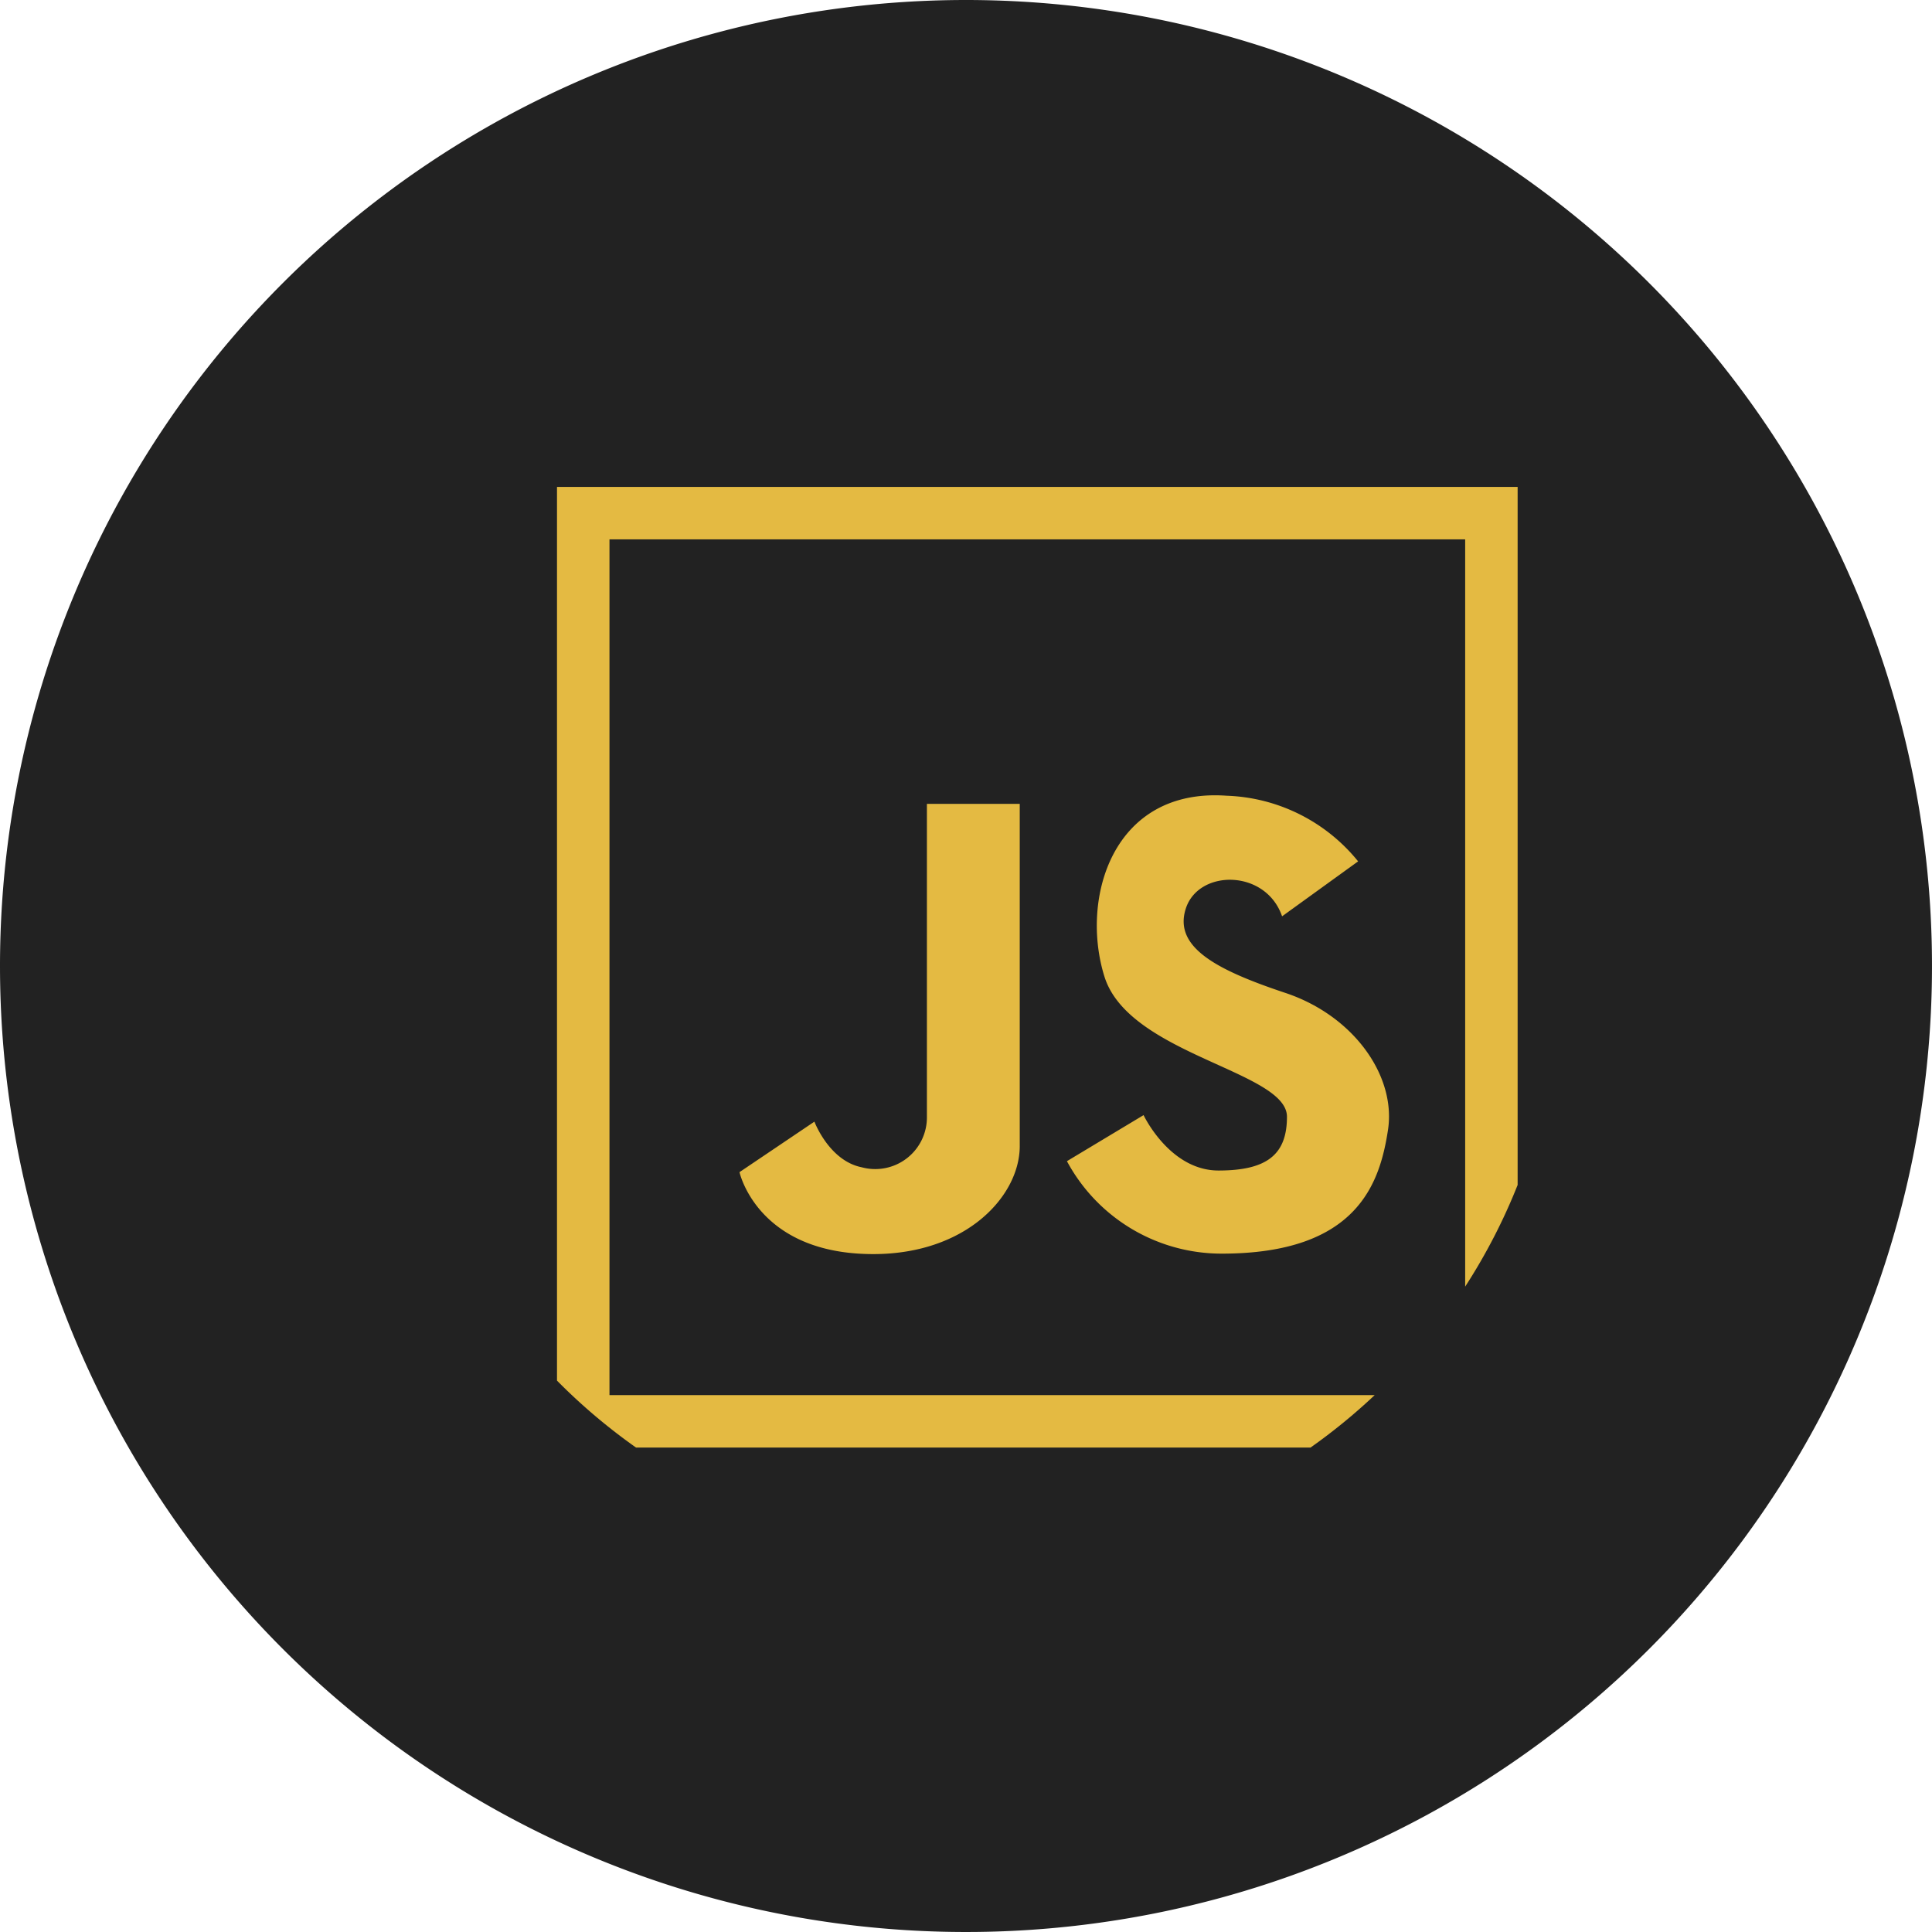 <svg xmlns="http://www.w3.org/2000/svg" xmlns:xlink="http://www.w3.org/1999/xlink" viewBox="0 0 132 132"><defs><style>.a{fill:#e4ba42;}.b{fill:#222;}.c{clip-path:url(#a);}</style><clipPath id="a"><rect class="a" width="80" height="80"/></clipPath></defs><path class="b" d="M66,0A66,66,0,1,1,0,66,66,66,0,0,1,66,0Z"/><g class="c" transform="translate(26.498 26.203)"><g transform="translate(11.558 7.065)"><path class="a" d="M107.5,64.535c-1.113-3.229-5.678-3.229-6.569-.557s2.115,4.231,6.792,5.79,7.571,5.678,7.014,9.352-2.115,8.462-11.356,8.462A11.993,11.993,0,0,1,92.8,81.265l5.236-3.147s1.781,3.785,5.121,3.785,4.676-1.113,4.676-3.674c0-3.117-10.8-4.231-12.47-9.575s.557-12.915,8.35-12.358a12.082,12.082,0,0,1,8.981,4.485Z" transform="translate(-57.96 -35.198)"/><path class="a" d="M60.857,57.439V78.816A3.53,3.53,0,0,1,56.4,82.267c-2.227-.445-3.229-3.117-3.229-3.117L48.053,82.6s1.113,5.121,8.128,5.567S67.2,84.382,67.2,80.82V57.439Z" transform="translate(-35.584 -35.784)"/><path class="a" d="M23.115,14.129v61.06a40.021,40.021,0,0,0,5.4,4.573H74.6a40.1,40.1,0,0,0,4.38-3.582H26.7V17.711H85.164V68.766a39.784,39.784,0,0,0,3.584-6.945V14.129Z" transform="translate(-23.115 -14.129)"/></g></g></svg>